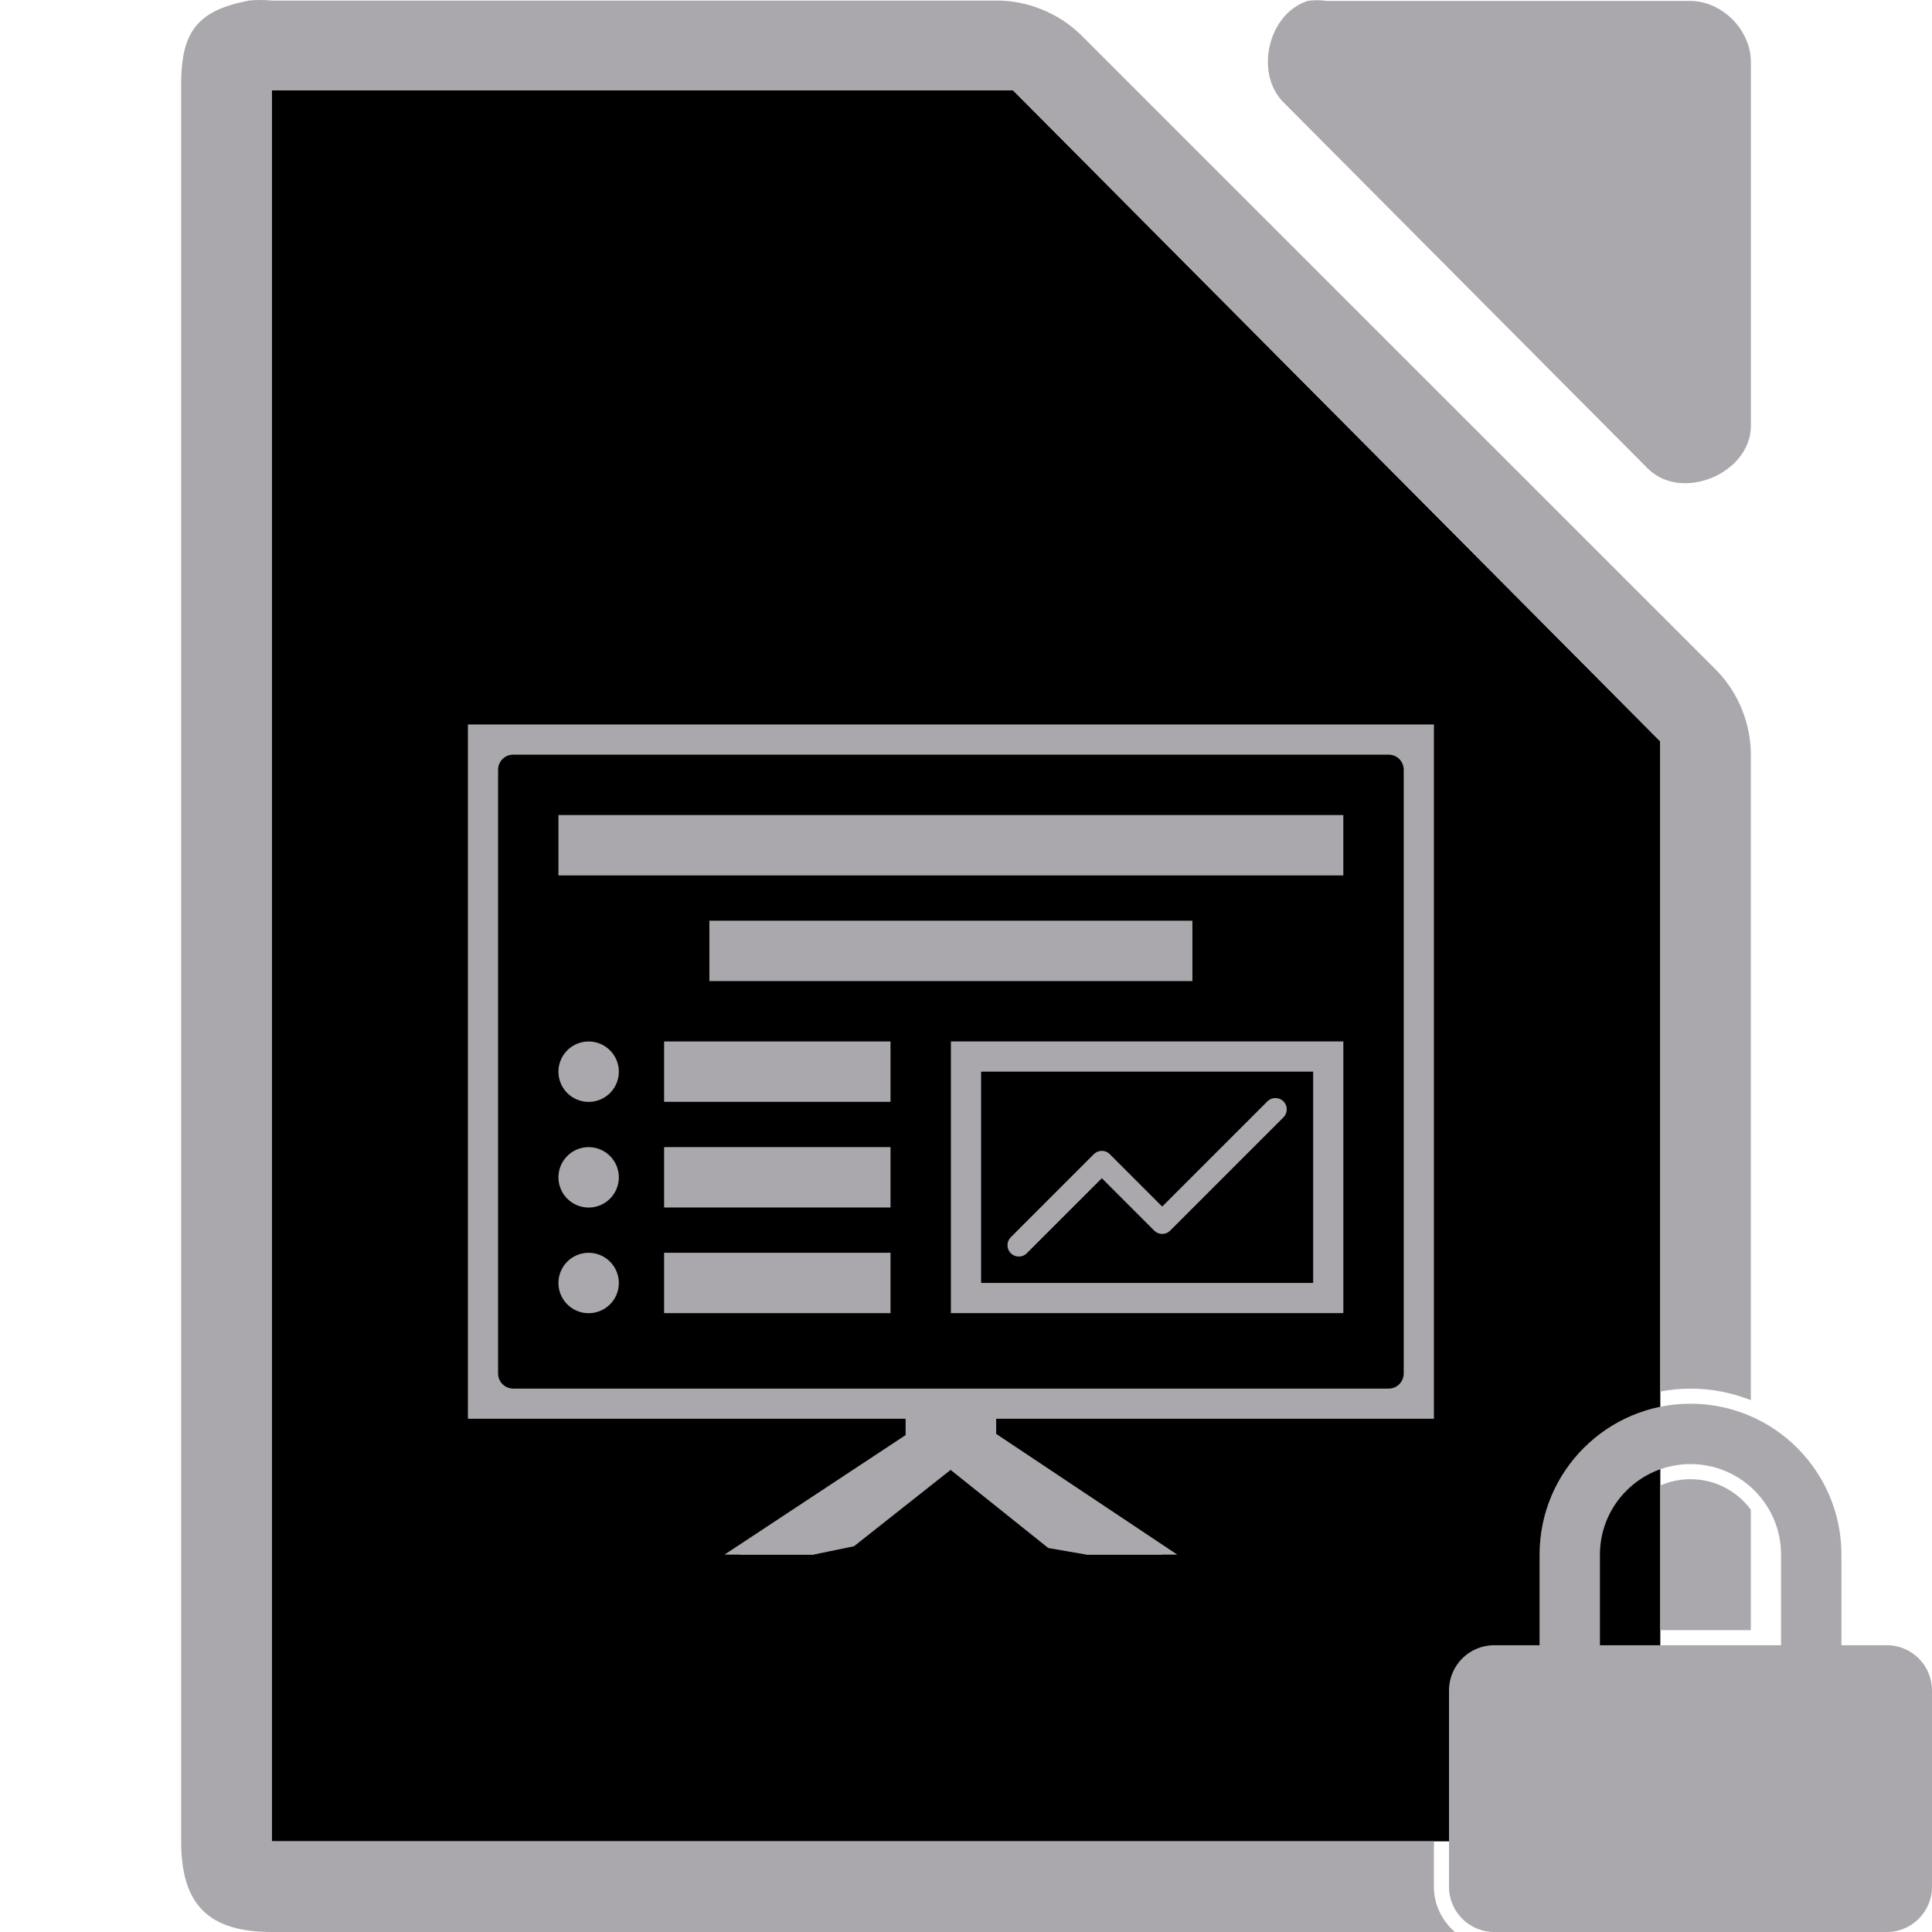<svg height="128" viewBox="0 0 128 128" width="128" xmlns="http://www.w3.org/2000/svg"><path d="m18 5.992v2 112 2h2 88 2v-2-70-.875l-.625-.625-41.75-42-.5-.5h-.875-46.25z" fill="#000"/><g fill="#aaa8ac"><path d="m17.252 0c-.25 0-.501.011-.75.035-3.667.7-4.566 2.266-4.5 5.998v115.969c0 4.188 1.812 5.998 6 5.998h78.387c-.843-.735-1.389-1.802-1.389-3v-3.008h-75-2v-2-112-2h2 46.25.875l.5.5 41.75 42.0.625.625v.875 42.199c.65-.12 1.316-.191 2-.191 1.411 0 2.757.277 3.998.764v-42.58c.048-2.112-.78-4.23-2.25-5.748l-42.16-42.15c-1.518-1.469-3.638-2.299-5.75-2.25h-47.836c-.249-.024-.5-.035-.75-.035zm94.748 98c-.713 0-1.388.152-2 .418v9.582h5.998v-7.982c-.909-1.22-2.35-2.018-3.998-2.018z"/><path d="m86.635.062c-2.662.853-3.559 4.906-1.506 6.812l24.095 24.221c2.226 2.122 6.659.306 6.777-2.775v-24.221c-0-2.114-1.913-4.037-4.016-4.037h-24.095c-.415-.064-.84-.064-1.255 0z"/><path d="m61.12 94.999-12.121 8h4.884l2.699-.557 9.416-7.443z"/><path d="m64.999 94.999 12 8h-5.006l-2.543-.439-9.451-7.561z"/><path d="m60.12 94.999-12.121 8h5.879l10.121-8z"/><path d="m59.999 92.999h6v3h-6z"/><path d="m65.999 94.999 12 8h-6l-10-8z"/><path d="m31 47.998v46h64v-46zm3 2h58c.554 0 1 .446 1 1v40c0 .554-.446 1-1 1h-58c-.554 0-1-.446-1-1v-40c0-.554.446-1 1-1z"/></g><rect fill="none" height="42" rx="1" width="60" x="32.999" y="49.999"/><rect fill="none" height="31.427" rx="2" transform="rotate(90)" width="15.675" x="76.324" y="-78.427"/><g fill="#aaa8ac"><path d="m43.999 68.999h15v4h-15z"/><path d="m43.999 75.999h15v4h-15z"/><path d="m43.999 82.999h15v4h-15z"/><path d="m40.999 71.002a2 2 0 0 1 -2 2 2 2 0 0 1 -2-2 2 2 0 0 1 2-2 2 2 0 0 1 2 2z"/><path d="m40.999 78.002a2 2 0 0 1 -2 2 2 2 0 0 1 -2-2 2 2 0 0 1 2-2 2 2 0 0 1 2 2z"/><path d="m40.999 85.002a2 2 0 0 1 -2 2 2 2 0 0 1 -2-2 2 2 0 0 1 2-2 2 2 0 0 1 2 2z"/><path d="m36.999 53.999h52v4h-52z"/><path d="m63 68.998v18h26v-18zm2 2h22v14h-22z"/></g><path d="m67.499 82.499 5.5-5.5 4 4 7.5-7.5" fill="none" stroke="#aaa8ac" stroke-linecap="round" stroke-linejoin="round" stroke-width="1.5"/><g fill="#aaa8ac"><path d="m46.999 60.999h32v4h-32z"/><path d="m112 93c-5.523 0-10 4.477-10 10v6h-3c-1.662 0-3 1.338-3 3v13c0 1.662 1.338 3 3 3h26c1.662 0 3-1.338 3-3v-13c0-1.662-1.338-3-3-3h-3v-6c0-5.523-4.477-10-10-10zm0 4c3.314 0 6 2.686 6 6v6h-12v-6c0-3.314 2.686-6 6-6z"/></g></svg>